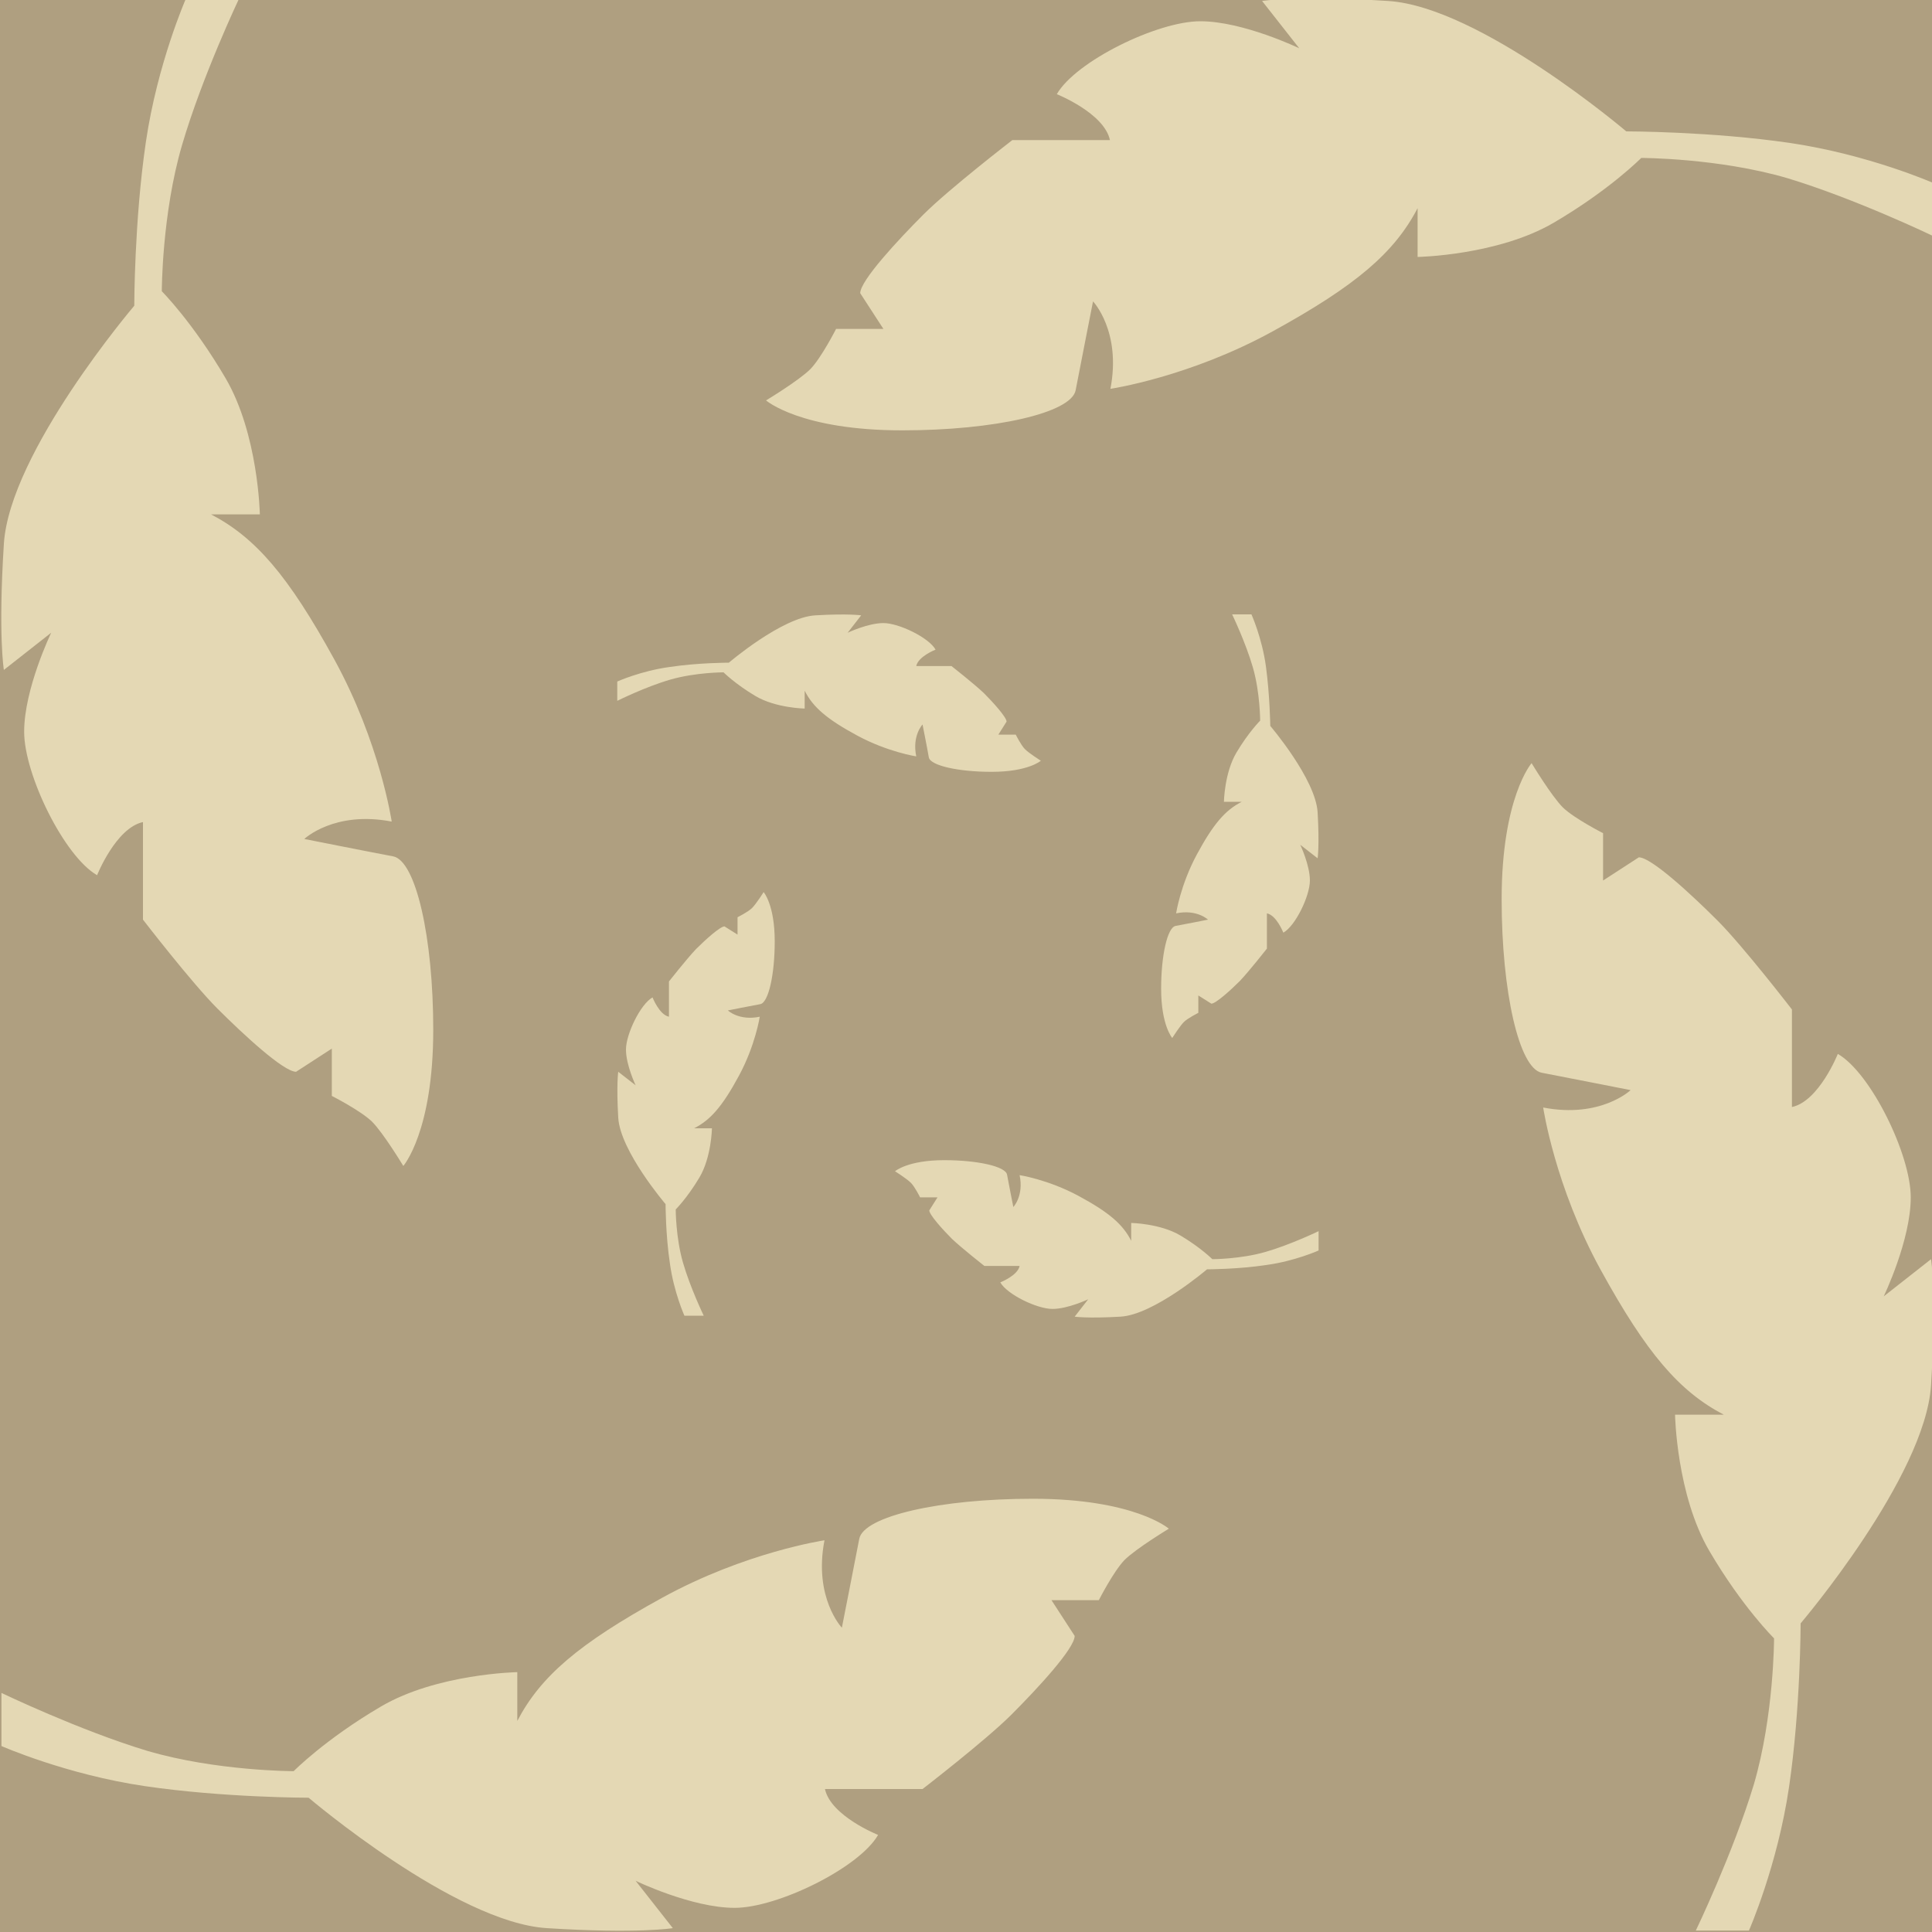 <?xml version="1.0" encoding="utf-8"?>
<!-- Generator: Adobe Illustrator 22.0.1, SVG Export Plug-In . SVG Version: 6.00 Build 0)  -->
<svg version="1.1" id="レイヤー_1" xmlns="http://www.w3.org/2000/svg" xmlns:xlink="http://www.w3.org/1999/xlink" x="0px"
	 y="0px" viewBox="0 0 400 400" style="enable-background:new 0 0 400 400;" xml:space="preserve">
<style type="text/css">
	.st0{fill:#AF9F80;}
	.st1{fill:#E4D8B4;}
</style>
<rect class="st0" width="400" height="400"/>
<path class="st1" d="M0.3,350.5v11c0,0,13.4,5.9,29.7,8.3s33.9,2.4,33.9,2.4s30.3,25.8,49.3,27s26.1,0,26.1,0l-7.7-9.8
	c0,0,11.6,5.6,20.5,5.6s25.8-8.3,29.7-15.1c0,0-9.8-3.9-11-9.5H191c0,0,13.1-10.1,18.4-15.4c5.3-5.3,13.1-13.7,13.1-16.3l-4.8-7.4
	h9.8c0,0,3-5.9,5.3-8.3c2.4-2.4,9.2-6.5,9.2-6.5s-7.1-6.2-28.2-6.2c-19.1,0-35,3.6-35.9,8.3s-3.6,18.4-3.6,18.4s-5.9-6.2-3.6-18.1
	c0,0-16.3,2.4-33.6,11.9s-25.2,16.3-30,25.5v-10.1c0,0-16.6,0.3-28.2,7.1s-18.1,13.4-18.1,13.4s-16,0-30.3-4.2
	C16.3,358.2,0.3,350.5,0.3,350.5z"/>
<path class="st1" d="M351.1,399.7h11c0,0,5.9-13.4,8.3-29.7s2.4-33.9,2.4-33.9s25.8-30.3,27-49.3s0-26.1,0-26.1l-9.8,7.7
	c0,0,5.6-11.6,5.6-20.5s-8.3-25.8-15.1-29.7c0,0-3.9,9.8-9.5,11V209c0,0-10.1-13.1-15.4-18.4c-5.3-5.3-13.7-13.1-16.3-13.1l-7.4,4.8
	v-9.8c0,0-5.9-3-8.3-5.3c-2.4-2.4-6.5-9.2-6.5-9.2s-6.2,7.1-6.2,28.2c0,19.1,3.6,35,8.3,35.9s18.4,3.6,18.4,3.6s-6.2,5.9-18.1,3.6
	c0,0,2.4,16.3,11.9,33.6s16.3,25.2,25.5,30h-10.1c0,0,0.3,16.6,7.1,28.2c6.8,11.6,13.4,18.1,13.4,18.1s0,16-4.2,30.3
	C358.8,383.7,351.1,399.7,351.1,399.7z"/>
<path class="st1" d="M400.3,48.9v-11c0,0-13.4-5.9-29.7-8.3s-33.9-2.4-33.9-2.4s-30.3-25.8-49.3-27s-26.1,0-26.1,0L269,10
	c0,0-11.6-5.6-20.5-5.6s-25.8,8.3-29.7,15.1c0,0,9.8,3.9,11,9.5h-20.2c0,0-13.1,10.1-18.4,15.4c-5.3,5.3-13.1,13.7-13.1,16.3
	l4.8,7.4h-9.8c0,0-3,5.9-5.3,8.3c-2.4,2.4-9.2,6.5-9.2,6.5s7.1,6.2,28.2,6.2c19.1,0,35-3.6,35.9-8.3s3.6-18.4,3.6-18.4
	s5.9,6.2,3.6,18.1c0,0,16.3-2.4,33.6-11.9s25.2-16.3,30-25.5v10.1c0,0,16.6-0.3,28.2-7.1s18.1-13.4,18.1-13.4s16,0,30.3,4.2
	C384.3,41.2,400.3,48.9,400.3,48.9z"/>
<path class="st1" d="M49.5-0.3h-11c0,0-5.9,13.4-8.3,29.7s-2.4,33.9-2.4,33.9S2,93.6,0.8,112.6s0,26.1,0,26.1l9.8-7.7
	c0,0-5.6,11.6-5.6,20.5s8.3,25.8,15.1,29.7c0,0,3.9-9.8,9.5-11v20.2c0,0,10.1,13.1,15.4,18.4c5.3,5.3,13.7,13.1,16.3,13.1l7.4-4.8
	v9.8c0,0,5.9,3,8.3,5.3c2.4,2.4,6.5,9.2,6.5,9.2s6.2-7.1,6.2-28.2c0-19.1-3.6-35-8.3-35.9c-4.8-0.9-18.4-3.6-18.4-3.6
	s6.2-5.9,18.1-3.6c0,0-2.4-16.3-11.9-33.6s-16.3-25.2-25.5-30h10.1c0,0-0.3-16.6-7.1-28.2s-13.2-18-13.2-18s0-16,4.2-30.3
	S49.5-0.3,49.5-0.3z"/>
<g>
	<path class="st1" d="M145.7,272.4h-4c0,0-2.2-4.9-3-10.8c-0.9-5.9-0.9-12.3-0.9-12.3s-9.4-11-9.8-17.9c-0.4-6.9,0-9.5,0-9.5
		l3.6,2.8c0,0-2-4.2-2-7.4s3-9.4,5.5-10.8c0,0,1.4,3.6,3.4,4v-7.3c0,0,3.7-4.7,5.6-6.7c1.9-1.9,5-4.7,5.9-4.7l2.7,1.7v-3.6
		c0,0,2.2-1.1,3-1.9c0.9-0.9,2.4-3.3,2.4-3.3s2.3,2.6,2.3,10.2c0,6.9-1.3,12.7-3,13s-6.7,1.3-6.7,1.3s2.3,2.2,6.6,1.3
		c0,0-0.9,5.9-4.3,12.2c-3.4,6.3-5.9,9.2-9.3,10.9h3.7c0,0-0.1,6-2.6,10.2s-4.9,6.6-4.9,6.6s0,5.8,1.5,11
		C142.9,266.6,145.7,272.4,145.7,272.4z"/>
	<path class="st1" d="M127.8,145.1v-4c0,0,4.9-2.2,10.8-3c5.9-0.9,12.3-0.9,12.3-0.9s11-9.4,17.9-9.8s9.5,0,9.5,0l-2.8,3.6
		c0,0,4.2-2,7.4-2s9.4,3,10.8,5.5c0,0-3.6,1.4-4,3.4h7.3c0,0,4.7,3.7,6.7,5.6c1.9,1.9,4.7,5,4.7,5.9l-1.7,2.7h3.6c0,0,1.1,2.2,1.9,3
		c0.9,0.9,3.3,2.4,3.3,2.4s-2.6,2.3-10.2,2.3c-6.9,0-12.7-1.3-13-3C192,155,191,150,191,150s-2.2,2.3-1.3,6.6c0,0-5.9-0.9-12.2-4.3
		c-6.3-3.4-9.2-5.9-10.9-9.3v3.7c0,0-6-0.1-10.2-2.6s-6.6-4.9-6.6-4.9s-5.8,0-11,1.5S127.8,145.1,127.8,145.1z"/>
	<path class="st1" d="M255.1,127.2h4c0,0,2.2,4.9,3,10.8s0.9,12.3,0.9,12.3s9.4,11,9.8,17.9s0,9.5,0,9.5l-3.6-2.8c0,0,2,4.2,2,7.4
		s-3,9.4-5.5,10.8c0,0-1.4-3.6-3.4-4v7.3c0,0-3.7,4.7-5.6,6.7c-1.9,1.9-5,4.7-5.9,4.7l-2.7-1.7v3.6c0,0-2.2,1.1-3,1.9
		s-2.4,3.3-2.4,3.3s-2.3-2.6-2.3-10.2c0-6.9,1.3-12.7,3-13s6.7-1.3,6.7-1.3s-2.3-2.2-6.6-1.3c0,0,0.9-5.9,4.3-12.2
		c3.4-6.3,5.9-9.2,9.3-10.9h-3.7c0,0,0.1-6,2.6-10.2c2.5-4.2,4.9-6.6,4.9-6.6s0-5.8-1.5-11S255.1,127.2,255.1,127.2z"/>
	<path class="st1" d="M273,254.9v4c0,0-4.9,2.2-10.8,3c-5.9,0.9-12.3,0.9-12.3,0.9s-11,9.4-17.9,9.8s-9.5,0-9.5,0l2.8-3.6
		c0,0-4.2,2-7.4,2s-9.4-3-10.8-5.5c0,0,3.6-1.4,4-3.4h-7.3c0,0-4.7-3.7-6.7-5.6c-1.9-1.9-4.7-5-4.7-5.9l1.7-2.7h-3.6
		c0,0-1.1-2.2-1.9-3c-0.9-0.9-3.3-2.4-3.3-2.4s2.6-2.3,10.2-2.3c6.9,0,12.7,1.3,13,3s1.3,6.7,1.3,6.7s2.2-2.3,1.3-6.6
		c0,0,5.9,0.9,12.2,4.3c6.3,3.4,9.2,5.9,10.9,9.3v-3.7c0,0,6,0.1,10.2,2.6c4.2,2.5,6.6,4.9,6.6,4.9s5.8,0,11-1.5
		S273,254.9,273,254.9z"/>
</g>
</svg>
